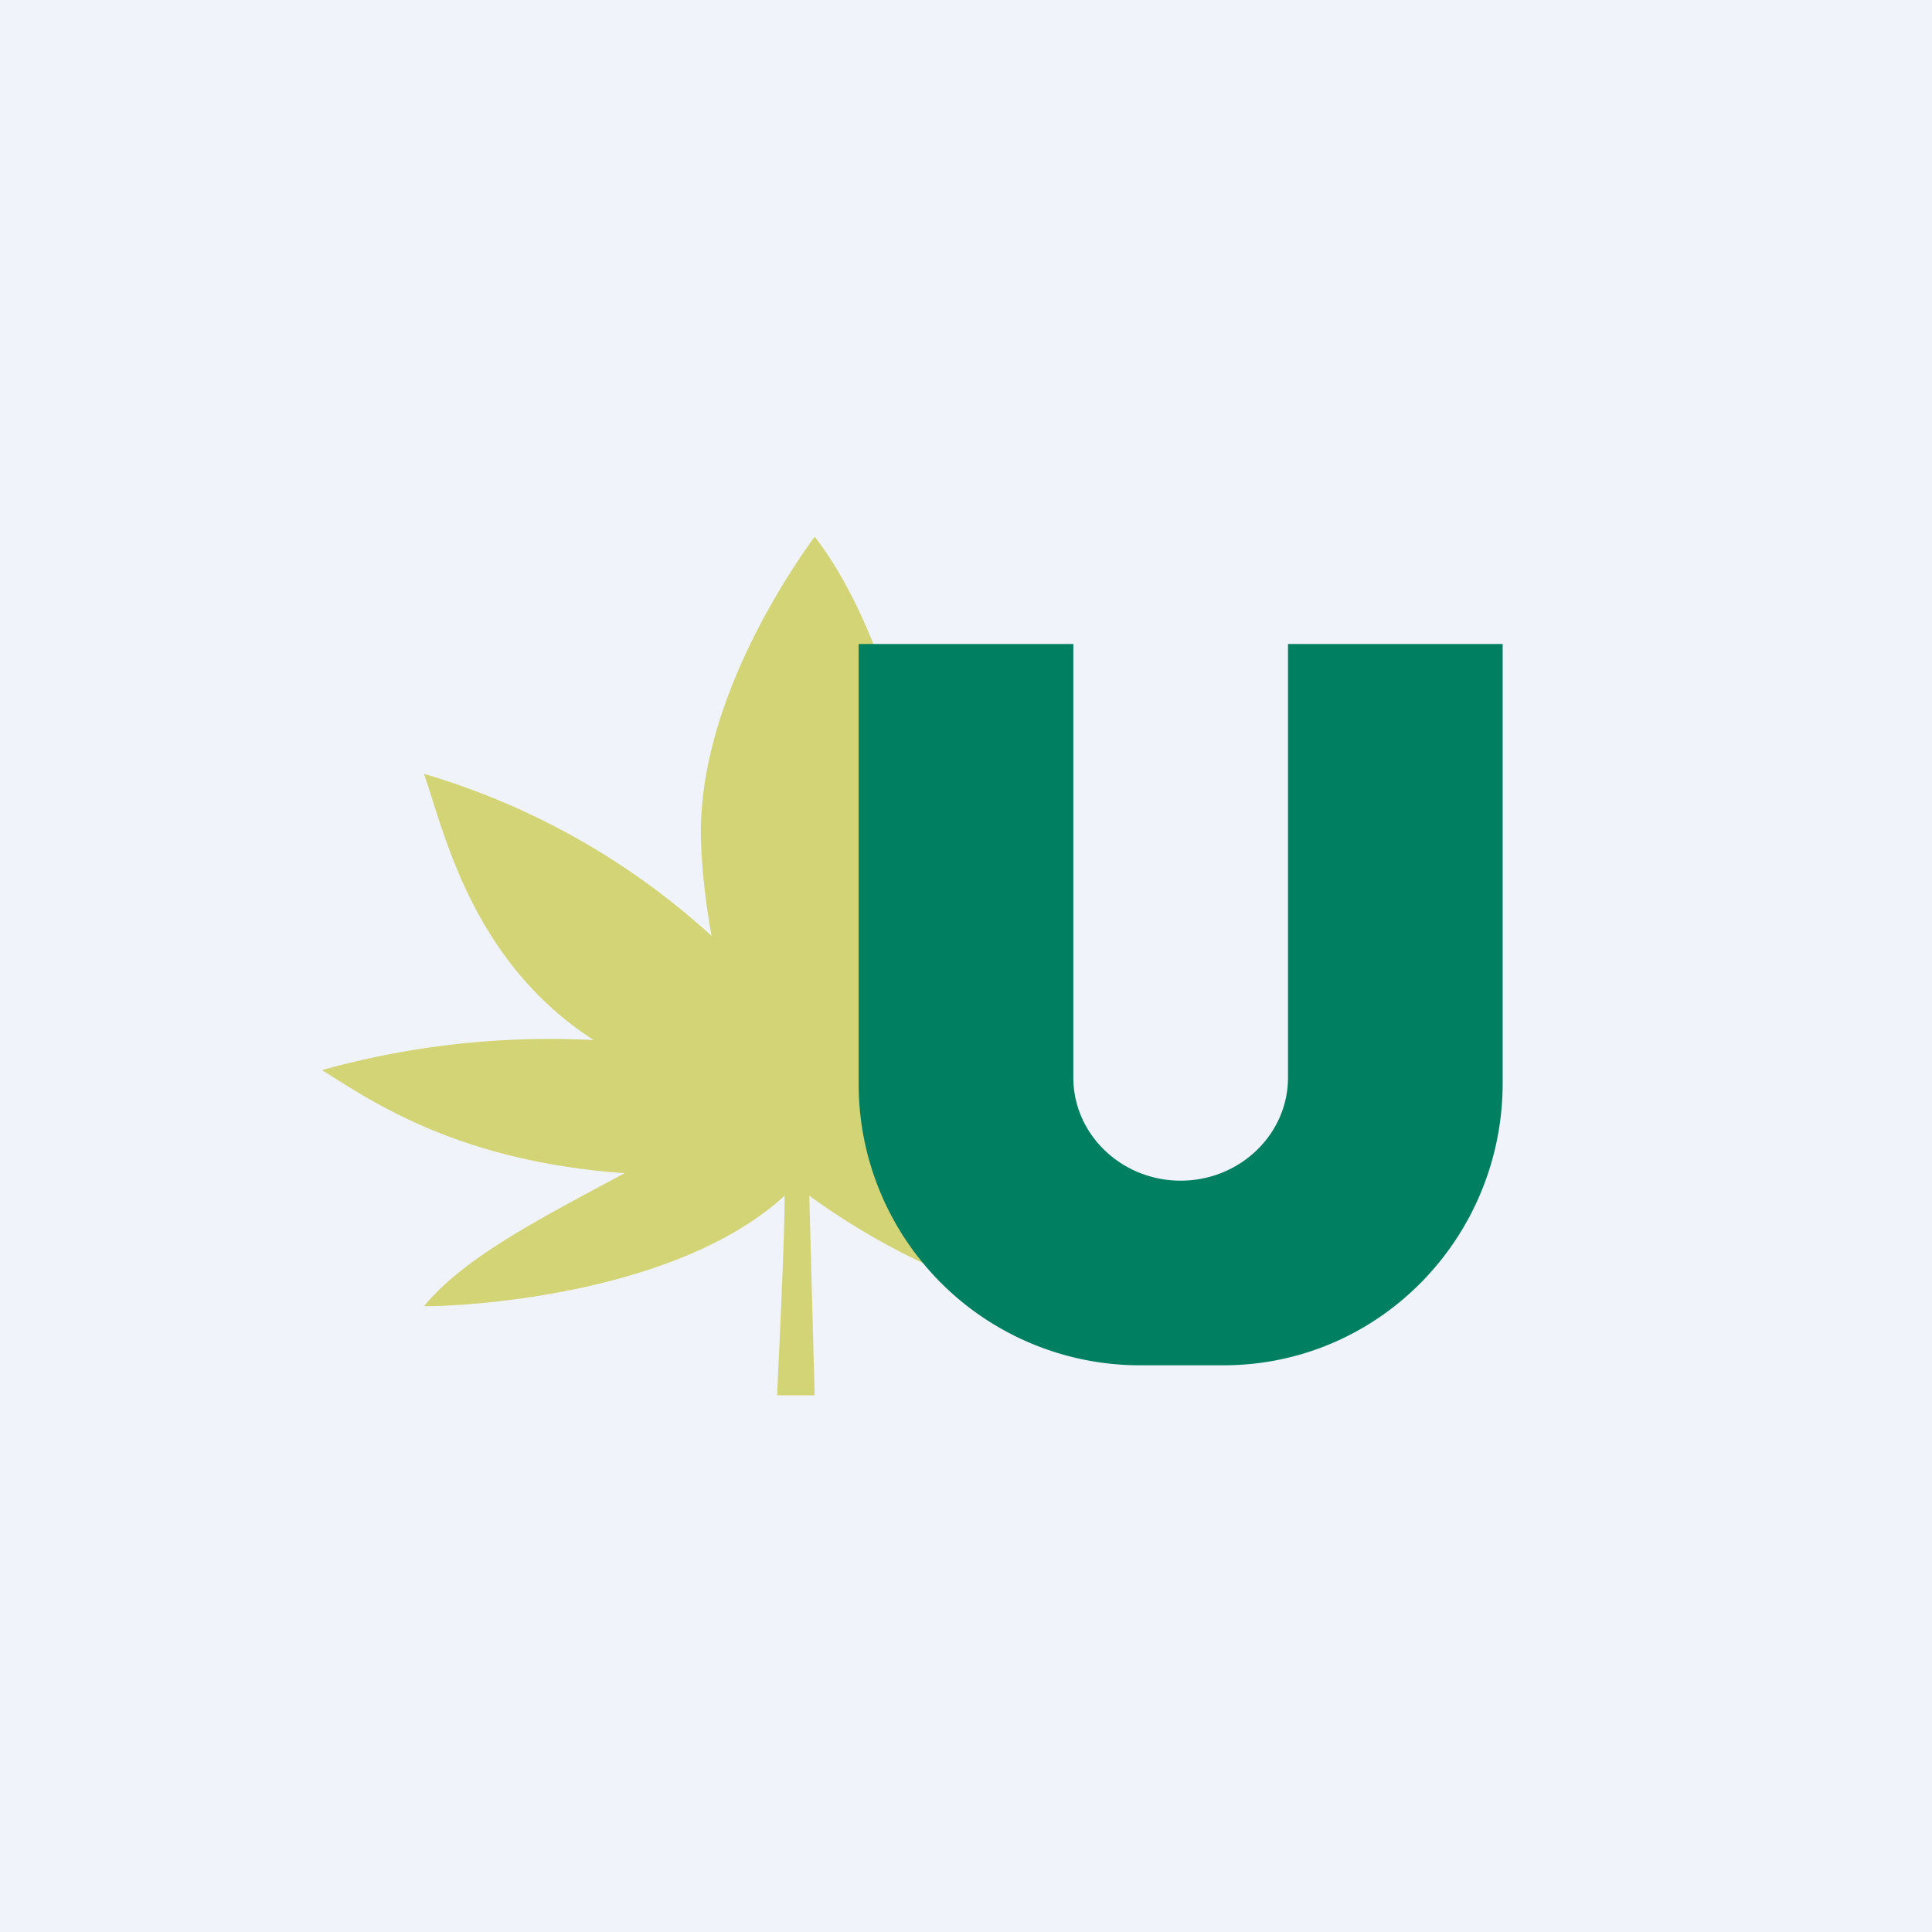 <!-- by TradingView --><svg width="18" height="18" viewBox="0 0 18 18" xmlns="http://www.w3.org/2000/svg"><path fill="#F0F3FA" d="M0 0h18v18H0z"/><path d="M7.59 5c.39.5.63 1.2.73 1.5.33 1.83.9 5.49.58 5.4a6.49 6.49 0 0 1-1.36-.76L7.59 13h-.35c.02-.45.07-1.44.07-1.86-.98.9-2.88 1.03-3.36 1.03.37-.45 1.05-.8 1.87-1.24-1.58-.11-2.4-.7-2.82-.96a7.9 7.9 0 0 1 2.53-.28c-1.14-.74-1.39-1.94-1.58-2.48a6.83 6.83 0 0 1 2.68 1.51c-.03-.15-.1-.61-.1-.97 0-1.26.88-2.5 1.06-2.75Z" fill="#D3D475"/><path d="M10 6H8v4.09a2.62 2.62 0 0 0 2.6 2.63h.8c1.44 0 2.6-1.18 2.6-2.63V6h-2v4.04c0 .53-.45.96-1 .96s-1-.43-1-.96V6Z" fill="#007F61"/></svg>